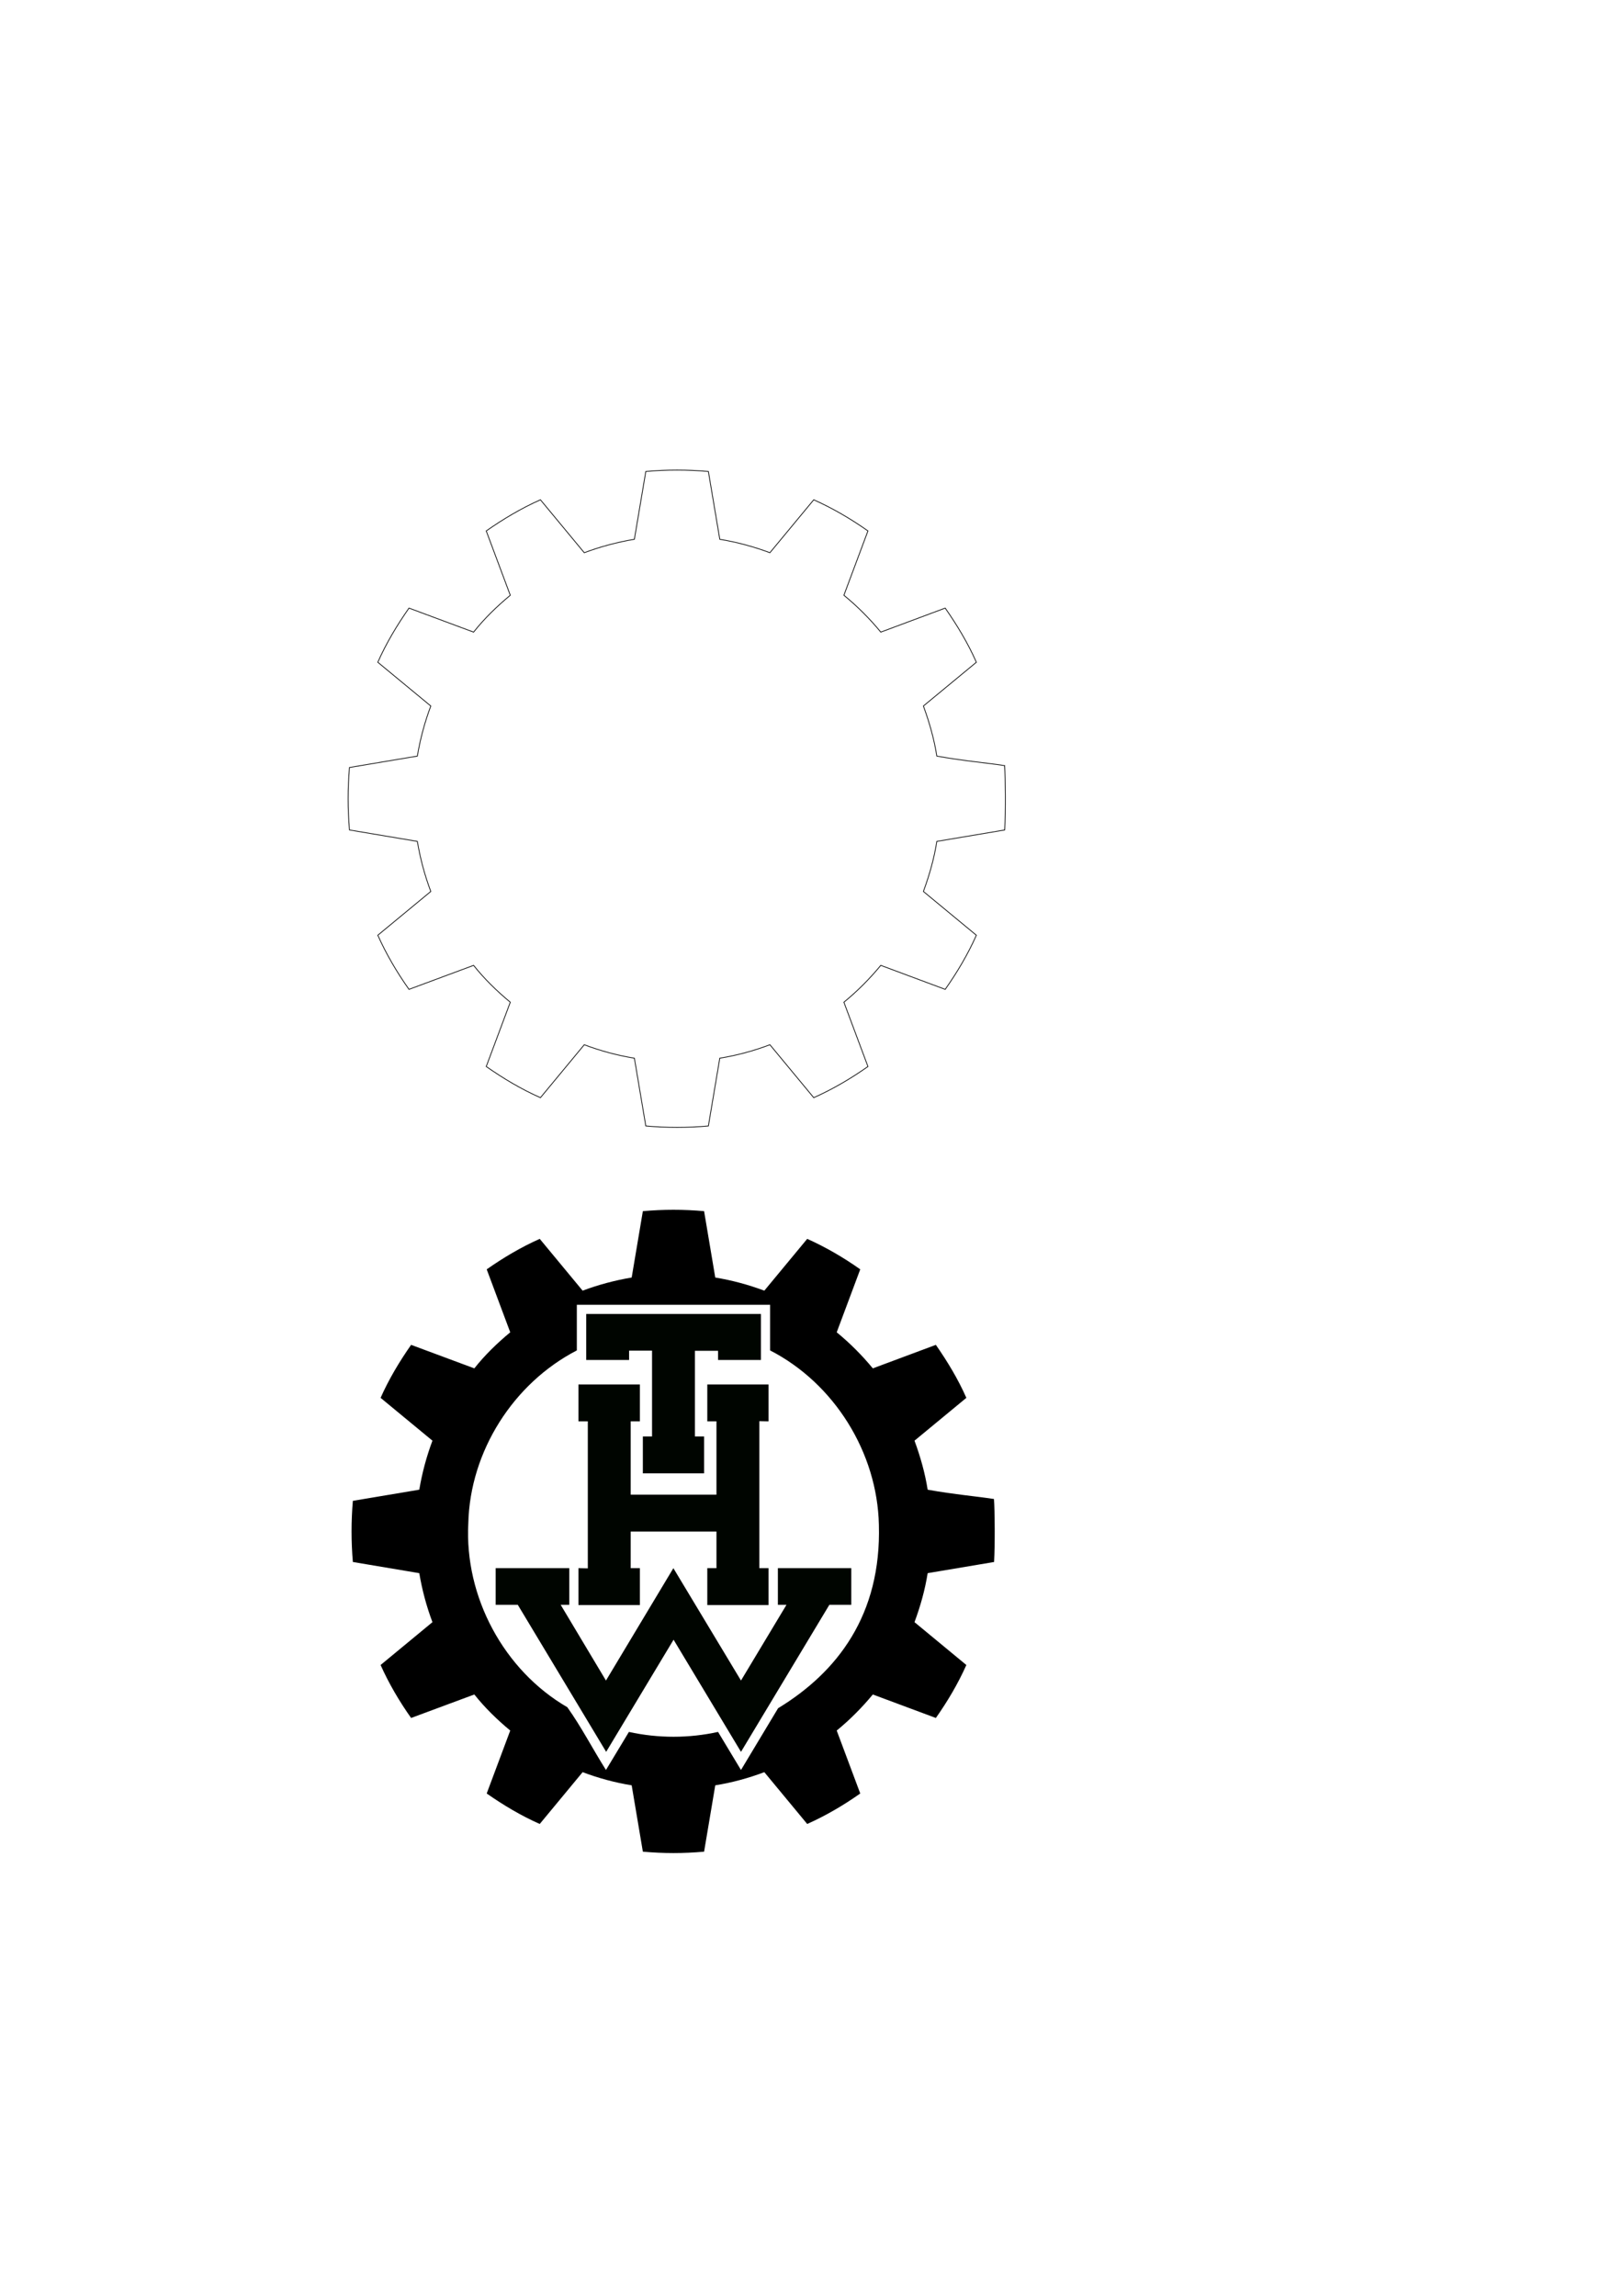 <?xml version="1.0" encoding="UTF-8" standalone="no"?>
<!-- Created with Inkscape (http://www.inkscape.org/) -->

<svg
   xmlns:dc="http://purl.org/dc/elements/1.1/"
   xmlns:cc="http://creativecommons.org/ns#"
   xmlns:rdf="http://www.w3.org/1999/02/22-rdf-syntax-ns#"
   xmlns:svg="http://www.w3.org/2000/svg"
   xmlns="http://www.w3.org/2000/svg"
   xmlns:sodipodi="http://sodipodi.sourceforge.net/DTD/sodipodi-0.dtd"
   xmlns:inkscape="http://www.inkscape.org/namespaces/inkscape"
   width="210mm"
   height="297mm"
   viewBox="0 0 210 297"
   version="1.1"
   id="svg8"
   inkscape:version="0.92.5 (2060ec1f9f, 2020-04-08)"
   sodipodi:docname="edge_cuts.svg">
  <defs
     id="defs2" />
  <sodipodi:namedview
     id="base"
     pagecolor="#ffffff"
     bordercolor="#666666"
     borderopacity="1.0"
     inkscape:pageopacity="0.0"
     inkscape:pageshadow="2"
     inkscape:zoom="1.979899"
     inkscape:cx="366.24808"
     inkscape:cy="728.99781"
     inkscape:document-units="mm"
     inkscape:current-layer="layer1-6"
     showgrid="false"
     inkscape:window-width="1863"
     inkscape:window-height="953"
     inkscape:window-x="56"
     inkscape:window-y="27"
     inkscape:window-maximized="1" />
  <g
     inkscape:label="Layer 1"
     inkscape:groupmode="layer"
     id="layer1">
    <g
       id="layer1-3"
       transform="matrix(0.265,0,0,0.265,-29.829,154.294)">
      <path
         style="fill:none;fill-opacity:1;fill-rule:nonzero;stroke:#000000;stroke-width:0.364;stroke-linecap:butt;stroke-linejoin:miter;stroke-miterlimit:10;stroke-dasharray:none;stroke-opacity:1"
         id="path6152"
         d="m 603.073,-208.486 c -6.786,-1.114 -20.273,-2.319 -33.091,-4.65 -1.321,-8.35 -3.649,-16.527 -6.562,-24.452 8.623,-7.12 17.246,-14.24 25.869,-21.36 -4.11,-9.33 -9.404,-18.086 -15.216,-26.439 -10.484,3.91 -20.968,7.821 -31.453,11.731 -5.399,-6.569 -11.443,-12.605 -18.015,-17.991 3.914,-10.469 7.829,-20.939 11.743,-31.408 -8.32,-5.877 -17.166,-11.045 -26.464,-15.204 -7.133,8.613 -14.265,17.226 -21.398,25.838 -7.926,-2.96 -16.129,-5.173 -24.476,-6.551 -1.857,-11.034 -3.715,-22.068 -5.572,-33.103 -10.162,-0.924 -20.393,-0.922 -30.555,0 -1.859,11.034 -3.717,22.068 -5.575,33.103 -8.345,1.393 -16.549,3.589 -24.476,6.551 -7.132,-8.613 -14.263,-17.226 -21.395,-25.838 -9.318,4.129 -18.112,9.37 -26.464,15.204 3.914,10.469 7.829,20.938 11.743,31.408 -6.514,5.409 -12.656,11.334 -17.914,17.991 -10.515,-3.91 -21.03,-7.821 -31.545,-11.731 -5.834,8.341 -11.097,17.117 -15.227,26.439 8.624,7.12 17.248,14.24 25.872,21.36 -2.967,7.915 -5.162,16.114 -6.565,24.452 -11.046,1.854 -22.092,3.707 -33.139,5.561 -0.869,10.145 -0.87,20.362 0,30.507 11.046,1.857 22.092,3.715 33.139,5.572 1.399,8.335 3.584,16.535 6.565,24.441 -8.624,7.124 -17.248,14.248 -25.872,21.372 4.164,9.296 9.349,18.122 15.227,26.424 10.515,-3.906 21.03,-7.811 31.545,-11.717 5.278,6.638 11.393,12.588 17.914,17.988 -3.915,10.466 -7.829,20.933 -11.743,31.399 8.353,5.833 17.142,11.083 26.464,15.204 7.132,-8.614 14.263,-17.227 21.395,-25.841 7.916,2.989 16.127,5.209 24.476,6.566 1.858,11.03 3.717,22.061 5.575,33.091 10.163,0.931 20.392,0.93 30.555,0 1.857,-11.03 3.715,-22.061 5.572,-33.091 8.35,-1.341 16.561,-3.578 24.476,-6.566 7.133,8.614 14.265,17.227 21.398,25.841 9.303,-4.152 18.142,-9.33 26.464,-15.204 -3.914,-10.466 -7.829,-20.933 -11.743,-31.399 6.579,-5.377 12.597,-11.437 18.015,-17.988 10.484,3.906 20.968,7.811 31.453,11.717 5.856,-8.314 11.072,-17.12 15.216,-26.424 -8.623,-7.124 -17.246,-14.248 -25.869,-21.372 2.928,-7.916 5.244,-16.096 6.562,-24.441 11.047,-1.857 22.094,-3.715 33.141,-5.572 0.496,-9.093 0.36,-25.416 -0.051,-31.417 z"
         inkscape:connector-curvature="0"
         sodipodi:nodetypes="ccccccccccccccccccccccccccccccccccccccccccccccccc" />
      <g
         id="layer1-6"
         transform="matrix(0.402,0,0,0.402,240.043,175.613)">
        <path
           style="fill:#000000;fill-opacity:1;fill-rule:nonzero;stroke-width:0;stroke-linecap:butt;stroke-linejoin:miter;stroke-miterlimit:10"
           id="path6152-7"
           d="m 627.936,189.199 c -15.02,24.994 -30.039,49.988 -45.059,74.982 -9.282,-15.405 -18.563,-30.809 -27.845,-46.213 -35.567,7.82 -72.712,7.832 -108.278,0 -9.293,15.404 -18.587,30.809 -27.88,46.213 C 402.989,239.029 389.047,211.985 371.965,188.001 294.793,143.143 246.935,53.891 251.685,-35.399 253.728,-122.626 306.348,-205.447 383.5,-245.32 c 0,-18.46 0,-36.919 0,-55.379 78.25,0 156.5,0 234.75,0 0,18.46 0,36.919 0,55.379 77.872,40.047 130.145,123.884 132.11,211.664 C 753.454,76.112 699.746,145.481 627.936,189.199 Z M 890.164,-64.868 c -16.521,-2.712 -49.351,-5.645 -80.556,-11.321 -3.217,-20.328 -8.884,-40.232 -15.974,-59.526 20.991,-17.333 41.982,-34.665 62.974,-51.998 -10.006,-22.712 -22.893,-44.028 -37.04,-64.362 -25.522,9.519 -51.045,19.038 -76.567,28.558 -13.142,-15.992 -27.856,-30.686 -43.855,-43.796 9.529,-25.486 19.058,-50.972 28.587,-76.458 -20.253,-14.307 -41.788,-26.888 -64.423,-37.013 -17.363,20.966 -34.727,41.933 -52.09,62.9 -19.295,-7.206 -39.264,-12.594 -59.584,-15.948 -4.522,-26.861 -9.043,-53.722 -13.565,-80.584 -24.739,-2.25 -49.643,-2.246 -74.382,0 -4.524,26.861 -9.048,53.722 -13.572,80.584 -20.314,3.39 -40.287,8.738 -59.584,15.948 -17.361,-20.967 -34.722,-41.933 -52.083,-62.9 -22.683,10.051 -44.092,22.81 -64.423,37.013 9.529,25.486 19.058,50.972 28.587,76.458 -15.857,13.166 -30.809,27.59 -43.609,43.796 -25.597,-9.519 -51.194,-19.038 -76.791,-28.558 -14.203,20.304 -27.013,41.669 -37.068,64.362 20.994,17.333 41.987,34.665 62.981,51.998 -7.223,19.268 -12.566,39.226 -15.982,59.526 -26.89,4.512 -53.78,9.025 -80.671,13.537 -2.115,24.698 -2.117,49.567 0,74.265 26.89,4.522 53.78,9.044 80.671,13.565 3.406,20.29 8.725,40.252 15.982,59.498 -20.994,17.342 -41.987,34.684 -62.981,52.026 10.135,22.63 22.758,44.115 37.068,64.326 25.597,-9.508 51.194,-19.015 76.791,-28.522 12.848,16.16 27.734,30.644 43.609,43.789 -9.529,25.479 -19.058,50.958 -28.587,76.437 20.334,14.198 41.73,26.979 64.423,37.013 17.361,-20.969 34.722,-41.938 52.083,-62.907 19.271,7.277 39.26,12.681 59.584,15.983 4.524,26.852 9.048,53.704 13.572,80.556 24.74,2.266 49.641,2.264 74.382,0 4.522,-26.852 9.044,-53.704 13.565,-80.556 20.326,-3.265 40.316,-8.711 59.584,-15.983 17.363,20.969 34.727,41.938 52.09,62.907 22.646,-10.107 44.165,-22.713 64.423,-37.013 -9.529,-25.479 -19.058,-50.958 -28.587,-76.437 16.015,-13.089 30.666,-27.842 43.855,-43.789 25.522,9.508 51.045,19.015 76.567,28.522 14.257,-20.24 26.954,-41.677 37.04,-64.326 -20.991,-17.342 -41.982,-34.684 -62.974,-52.026 7.127,-19.271 12.767,-39.183 15.974,-59.498 26.893,-4.522 53.785,-9.044 80.678,-13.565 1.207,-22.134 0.876,-61.873 -0.122,-76.481 z"
           inkscape:connector-curvature="0" />
        <path
           style="fill:#000500;fill-opacity:1;fill-rule:evenodd;stroke-width:0;stroke-linecap:butt;stroke-linejoin:miter;stroke-miterlimit:10"
           id="path6156"
           d="M 607.115,-289.579 H 394.908 v 55.878 h 52.062 v -11.365 h 27.873 v 104.27 h -11.156 v 44.759 h 74.382 V -140.797 H 526.934 v -104.024 h 28.097 v 11.119 h 52.083 v -55.878"
           inkscape:connector-curvature="0" />
        <path
           style="fill:#000500;fill-opacity:1;fill-rule:evenodd;stroke-width:0;stroke-linecap:butt;stroke-linejoin:miter;stroke-miterlimit:10"
           id="path6160"
           d="m 385.447,-203.942 v 44.751 h 11.38 V 19.358 l -11.38,-0.253 v 44.759 h 74.627 v -44.759 h -11.163 v -44.505 h 104.174 v 44.505 h -11.135 v 44.759 H 616.31 V 19.105 H 605.175 V -159.409 l 11.135,0.218 v -44.751 h -74.361 v 44.751 h 11.135 v 89.039 h -104.174 v -89.039 h 11.163 v -44.751 h -74.627"
           inkscape:connector-curvature="0" />
        <path
           style="fill:#000500;fill-opacity:1;fill-rule:evenodd;stroke-width:0;stroke-linecap:butt;stroke-linejoin:miter;stroke-miterlimit:10"
           id="path6164"
           d="m 501.001,105.98 81.875,136.18 107.318,-178.521 h 26.648 V 19.105 h -89.152 v 44.534 h 10.421 L 582.877,155.567 500.756,19.105 418.874,155.567 363.891,63.639 h 10.421 V 19.105 h -89.404 v 44.534 h 26.893 L 419.119,242.16 501.001,105.98"
           inkscape:connector-curvature="0" />
      </g>
    </g>
  </g>
</svg>
